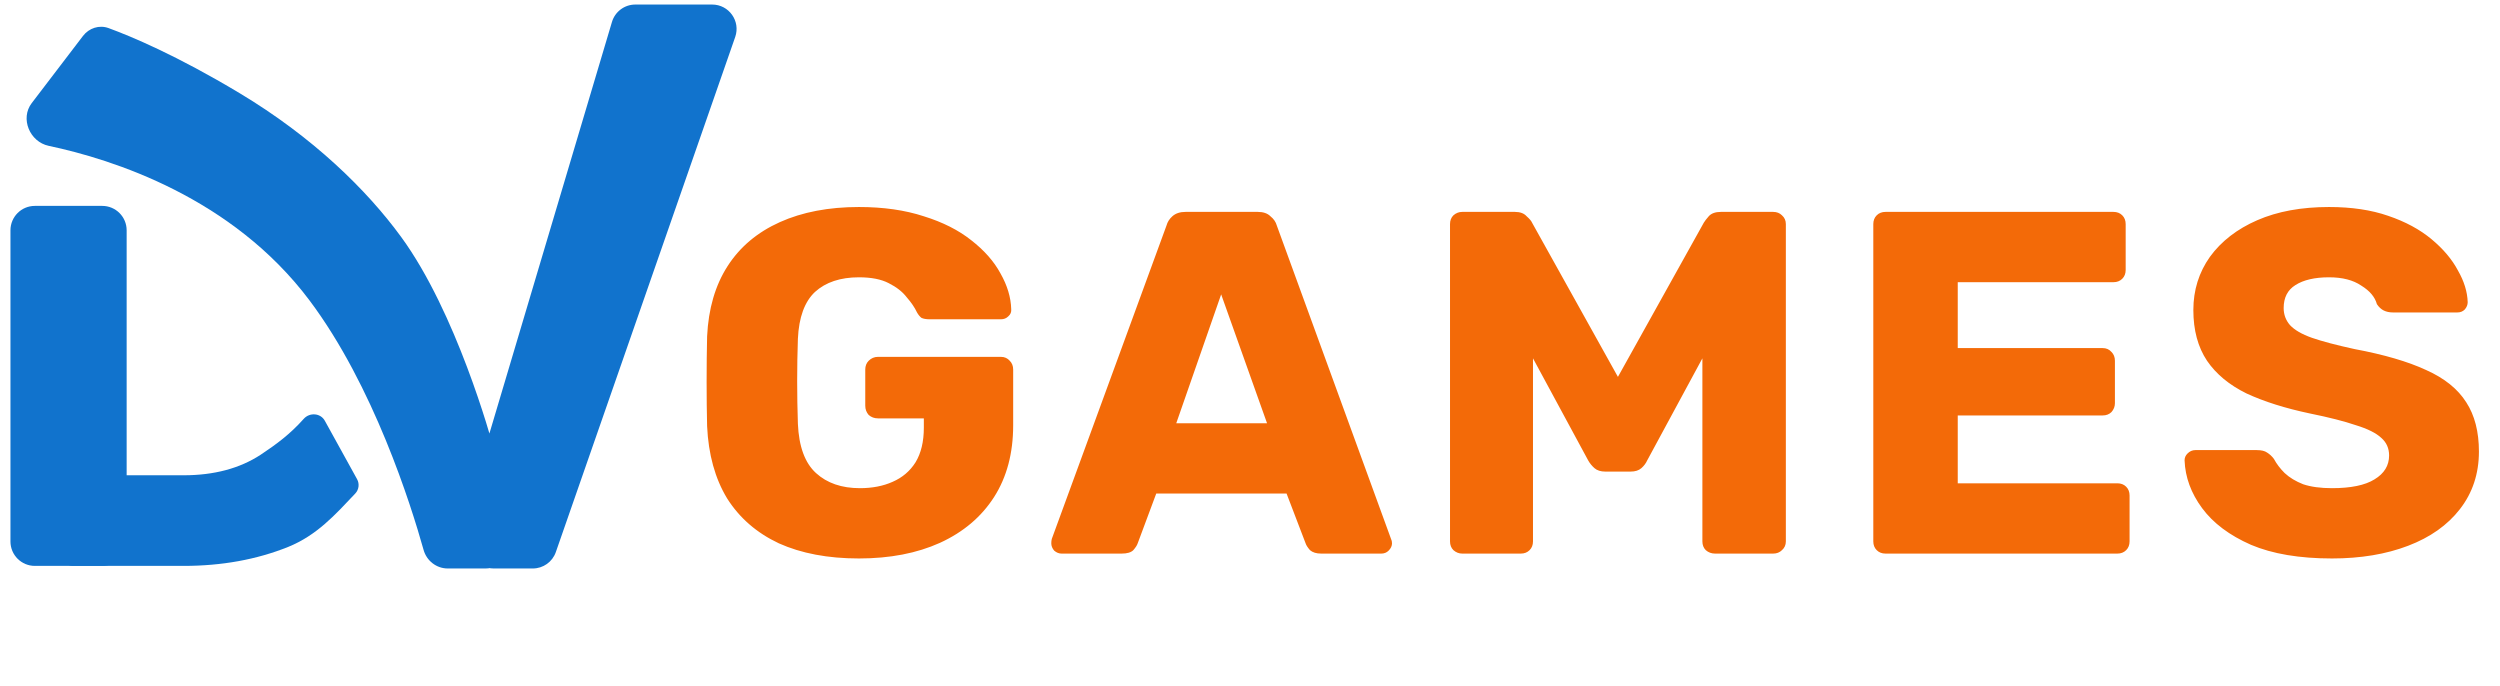 <svg width="153" height="42" viewBox="0 0 153 42" fill="none" xmlns="http://www.w3.org/2000/svg">
<path d="M52.566 34.178C50.674 34.178 49.041 33.87 47.666 33.252C46.312 32.615 45.257 31.699 44.5 30.504C43.763 29.289 43.355 27.815 43.275 26.082C43.255 25.226 43.245 24.32 43.245 23.364C43.245 22.388 43.255 21.462 43.275 20.586C43.355 18.893 43.773 17.459 44.53 16.284C45.286 15.109 46.352 14.213 47.726 13.595C49.1 12.978 50.714 12.669 52.566 12.669C54.059 12.669 55.384 12.858 56.539 13.237C57.694 13.595 58.66 14.083 59.437 14.7C60.233 15.318 60.831 15.995 61.229 16.732C61.647 17.469 61.866 18.196 61.886 18.913C61.906 19.092 61.846 19.241 61.707 19.361C61.588 19.48 61.438 19.54 61.259 19.54H56.897C56.678 19.54 56.509 19.51 56.389 19.45C56.29 19.371 56.2 19.261 56.121 19.122C55.981 18.823 55.772 18.514 55.493 18.196C55.234 17.857 54.866 17.568 54.388 17.329C53.93 17.09 53.322 16.971 52.566 16.971C51.431 16.971 50.534 17.27 49.877 17.867C49.24 18.465 48.891 19.421 48.831 20.735C48.772 22.448 48.772 24.18 48.831 25.933C48.891 27.327 49.26 28.333 49.937 28.95C50.614 29.568 51.51 29.876 52.625 29.876C53.382 29.876 54.049 29.747 54.627 29.488C55.224 29.229 55.693 28.831 56.031 28.293C56.37 27.735 56.539 27.028 56.539 26.172V25.604H53.731C53.512 25.604 53.322 25.535 53.163 25.395C53.024 25.236 52.954 25.047 52.954 24.828V22.617C52.954 22.398 53.024 22.219 53.163 22.079C53.322 21.92 53.512 21.84 53.731 21.84H61.259C61.478 21.84 61.657 21.92 61.797 22.079C61.936 22.219 62.006 22.398 62.006 22.617V26.023C62.006 27.735 61.617 29.199 60.841 30.414C60.064 31.629 58.959 32.565 57.525 33.222C56.111 33.86 54.458 34.178 52.566 34.178ZM64.966 33.88C64.807 33.88 64.658 33.82 64.518 33.7C64.399 33.561 64.339 33.411 64.339 33.252C64.339 33.153 64.349 33.063 64.369 32.983L71.389 13.804C71.449 13.585 71.569 13.396 71.748 13.237C71.947 13.057 72.216 12.968 72.554 12.968H76.976C77.314 12.968 77.573 13.057 77.752 13.237C77.952 13.396 78.081 13.585 78.141 13.804L85.131 32.983C85.171 33.063 85.191 33.153 85.191 33.252C85.191 33.411 85.121 33.561 84.982 33.7C84.862 33.82 84.713 33.88 84.534 33.88H80.859C80.561 33.88 80.332 33.81 80.172 33.67C80.033 33.511 79.943 33.372 79.903 33.252L78.738 30.205H70.762L69.627 33.252C69.587 33.372 69.497 33.511 69.358 33.67C69.219 33.81 68.98 33.88 68.641 33.88H64.966ZM71.987 25.903H77.543L74.735 18.016L71.987 25.903ZM89.488 33.88C89.288 33.88 89.109 33.81 88.95 33.67C88.81 33.531 88.741 33.352 88.741 33.133V13.715C88.741 13.495 88.81 13.316 88.95 13.177C89.109 13.037 89.288 12.968 89.488 12.968H92.714C93.033 12.968 93.272 13.057 93.431 13.237C93.61 13.396 93.72 13.525 93.76 13.625L99.017 23.065L104.275 13.625C104.335 13.525 104.435 13.396 104.574 13.237C104.733 13.057 104.982 12.968 105.321 12.968H108.517C108.736 12.968 108.916 13.037 109.055 13.177C109.214 13.316 109.294 13.495 109.294 13.715V33.133C109.294 33.352 109.214 33.531 109.055 33.67C108.916 33.81 108.736 33.88 108.517 33.88H104.962C104.743 33.88 104.554 33.81 104.395 33.67C104.255 33.531 104.186 33.352 104.186 33.133V21.93L100.81 28.174C100.73 28.353 100.611 28.512 100.451 28.652C100.292 28.791 100.073 28.861 99.794 28.861H98.241C97.962 28.861 97.743 28.791 97.583 28.652C97.424 28.512 97.295 28.353 97.195 28.174L93.819 21.93V33.133C93.819 33.352 93.75 33.531 93.61 33.67C93.471 33.81 93.291 33.88 93.072 33.88H89.488ZM115.393 33.88C115.174 33.88 114.994 33.81 114.855 33.67C114.716 33.531 114.646 33.352 114.646 33.133V13.715C114.646 13.495 114.716 13.316 114.855 13.177C114.994 13.037 115.174 12.968 115.393 12.968H129.344C129.563 12.968 129.742 13.037 129.882 13.177C130.021 13.316 130.091 13.495 130.091 13.715V16.523C130.091 16.742 130.021 16.921 129.882 17.061C129.742 17.2 129.563 17.27 129.344 17.27H119.814V21.303H128.687C128.906 21.303 129.085 21.382 129.224 21.542C129.364 21.681 129.433 21.86 129.433 22.079V24.678C129.433 24.878 129.364 25.057 129.224 25.216C129.085 25.355 128.906 25.425 128.687 25.425H119.814V29.578H129.583C129.802 29.578 129.981 29.647 130.121 29.787C130.26 29.926 130.33 30.105 130.33 30.325V33.133C130.33 33.352 130.26 33.531 130.121 33.67C129.981 33.81 129.802 33.88 129.583 33.88H115.393ZM142.718 34.178C140.726 34.178 139.073 33.899 137.759 33.342C136.444 32.764 135.448 32.017 134.771 31.101C134.094 30.185 133.735 29.209 133.696 28.174C133.696 28.014 133.755 27.875 133.875 27.755C134.014 27.616 134.174 27.546 134.353 27.546H138.117C138.396 27.546 138.605 27.596 138.744 27.696C138.904 27.795 139.043 27.925 139.163 28.084C139.322 28.383 139.541 28.672 139.82 28.95C140.119 29.229 140.497 29.458 140.955 29.637C141.433 29.797 142.021 29.876 142.718 29.876C143.873 29.876 144.739 29.697 145.317 29.339C145.914 28.98 146.213 28.492 146.213 27.875C146.213 27.437 146.054 27.078 145.735 26.799C145.416 26.501 144.898 26.242 144.181 26.023C143.484 25.784 142.548 25.545 141.373 25.306C139.86 24.987 138.565 24.579 137.49 24.081C136.434 23.563 135.628 22.896 135.07 22.079C134.512 21.243 134.233 20.207 134.233 18.972C134.233 17.758 134.572 16.672 135.249 15.716C135.946 14.76 136.912 14.013 138.147 13.476C139.382 12.938 140.845 12.669 142.538 12.669C143.913 12.669 145.117 12.848 146.153 13.207C147.209 13.565 148.095 14.043 148.812 14.641C149.529 15.238 150.067 15.876 150.425 16.553C150.803 17.21 151.003 17.857 151.023 18.494C151.023 18.654 150.963 18.803 150.843 18.942C150.724 19.062 150.574 19.122 150.395 19.122H146.452C146.233 19.122 146.044 19.082 145.884 19.002C145.725 18.923 145.585 18.793 145.466 18.614C145.347 18.176 145.028 17.797 144.51 17.479C144.012 17.14 143.355 16.971 142.538 16.971C141.662 16.971 140.975 17.13 140.477 17.449C139.999 17.748 139.76 18.216 139.76 18.853C139.76 19.251 139.89 19.6 140.148 19.898C140.427 20.197 140.875 20.456 141.493 20.675C142.13 20.894 142.996 21.123 144.092 21.362C145.904 21.701 147.368 22.129 148.483 22.647C149.599 23.145 150.415 23.802 150.933 24.619C151.451 25.415 151.71 26.421 151.71 27.636C151.71 28.99 151.321 30.165 150.545 31.161C149.788 32.137 148.732 32.884 147.378 33.401C146.024 33.919 144.47 34.178 142.718 34.178Z" fill="#F36A08"/>
<path d="M6.257 12.601C7.082 12.601 7.751 13.27 7.751 14.095V33.139C7.751 33.965 7.082 34.633 6.257 34.633H2.133C1.308 34.633 0.64 33.965 0.64 33.139V14.095C0.64 13.27 1.308 12.601 2.133 12.601H6.257Z" fill="#1173CD"/>
<path d="M11.235 34.633H7.004H4.474C4.059 34.633 3.724 34.295 3.728 33.88L3.762 29.827C3.766 29.417 4.099 29.087 4.509 29.087H7.751H11.235C13.1 29.087 14.672 28.668 15.952 27.83C16.948 27.167 17.754 26.568 18.59 25.632C18.951 25.228 19.616 25.274 19.878 25.748L21.853 29.325C22.012 29.612 21.965 29.969 21.739 30.207C20.51 31.506 19.399 32.755 17.635 33.472C15.707 34.246 13.574 34.633 11.235 34.633Z" fill="#1173CD"/>
<path d="M29.638 27.585L37.451 1.346C37.639 0.712 38.222 0.278 38.883 0.278H43.584C44.612 0.278 45.333 1.292 44.995 2.263L34.017 33.788C33.808 34.389 33.242 34.791 32.606 34.791H30.213C29.291 34.791 28.589 33.964 28.739 33.055L29.638 27.585ZM5.077 2.202C5.447 1.717 6.074 1.51 6.646 1.72C8.015 2.221 10.8 3.383 14.652 5.694C19.162 8.399 22.444 11.619 24.548 14.497C27.922 19.115 30.041 26.79 30.239 27.527C30.251 27.569 30.258 27.606 30.266 27.649L31.189 33.045C31.345 33.958 30.642 34.791 29.716 34.791H27.403C26.712 34.791 26.111 34.322 25.924 33.657C25.148 30.884 22.856 23.603 18.946 18.39C14.217 12.085 6.901 9.753 2.978 8.925C1.82 8.68 1.222 7.253 1.94 6.312L5.077 2.202Z" fill="#1173CD"/>
</svg>
